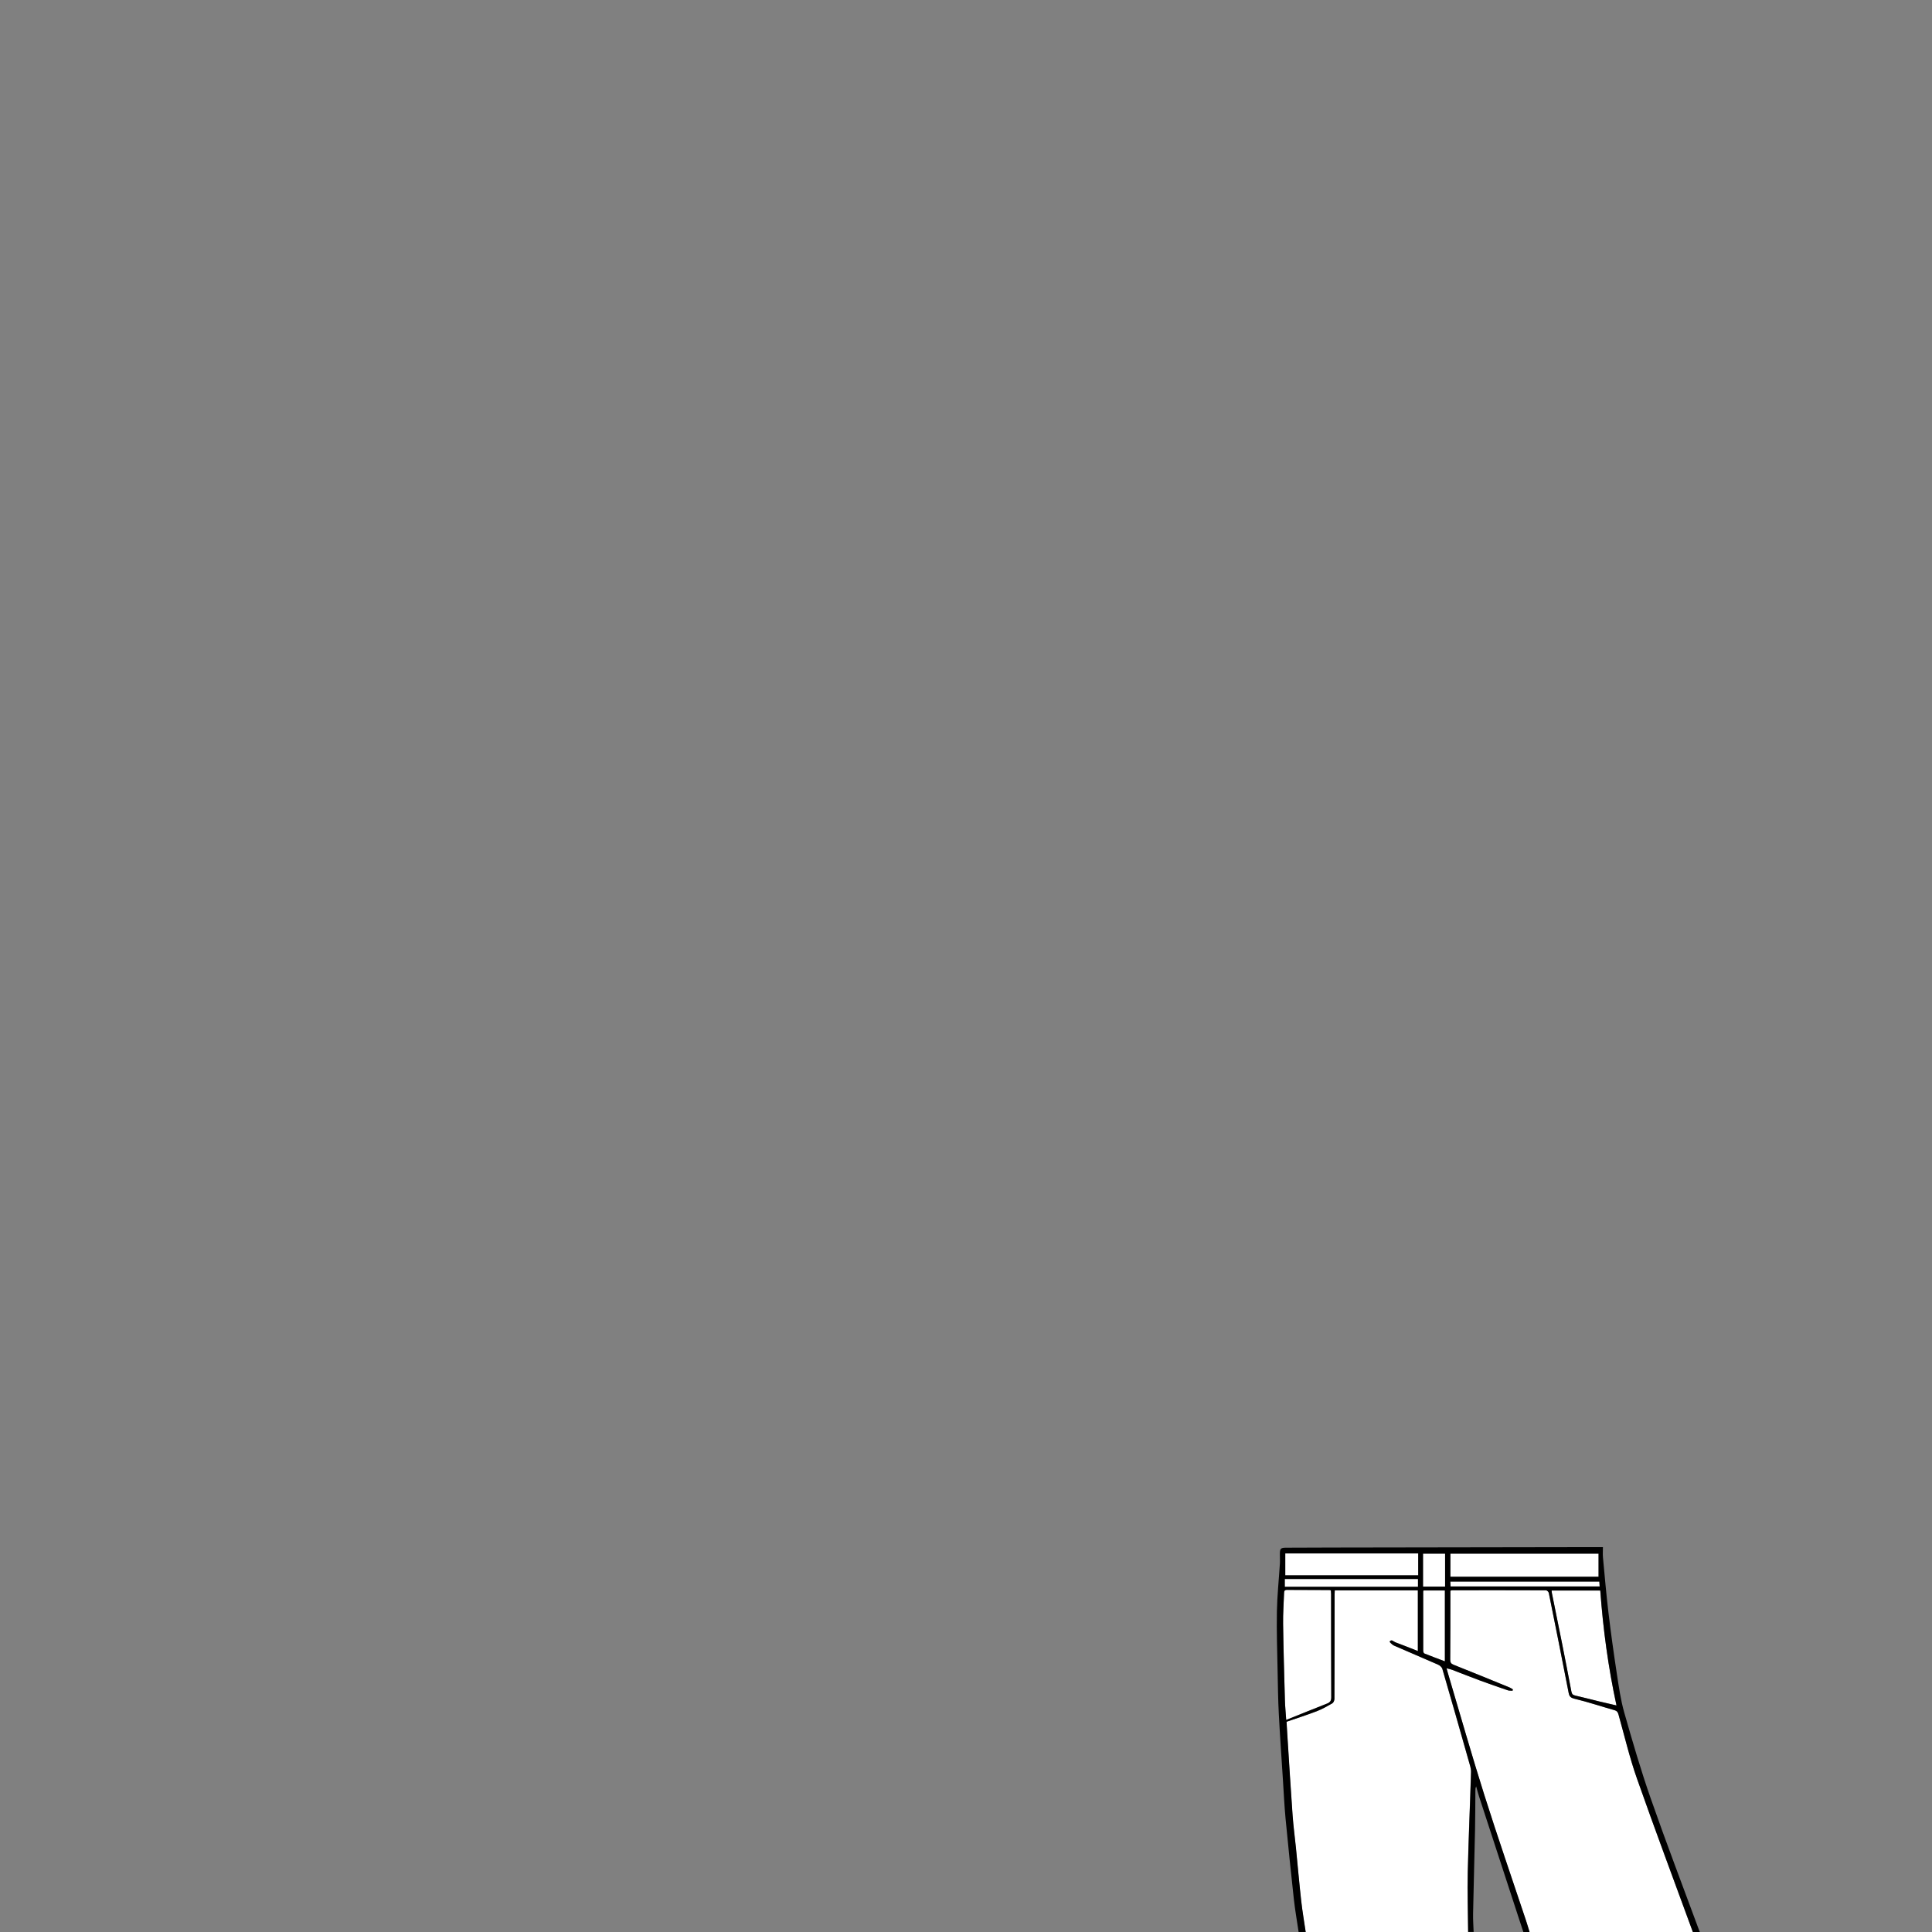 <?xml version="1.0" encoding="UTF-8"?>
<svg id="_정바지" data-name="정바지" xmlns="http://www.w3.org/2000/svg" viewBox="0 0 595.2 595.2">
  <rect x="0" y="0" width="595.2" height="595.2" fill="#808080" stroke="none"/>
  <defs>
    <style>
      .cls-1 {
        fill: #fff;
      }
    </style>
  </defs>
  <g id="_색" data-name="색">
    <g>
      <path class="cls-1" d="M452.29,595.2h-50.07c-.47-3.19-1.02-6.37-1.38-9.58-.6-5.43-1.07-10.87-1.62-16.3-.33-3.33-.79-6.65-1.03-9.99-.6-8.35-1.1-16.71-1.64-25.07-.09-1.34-.16-2.68-.23-3.83,3.21-1.11,6.29-2.08,9.29-3.24,1.66-.64,3.24-1.53,4.79-2.42,.37-.21,.66-.88,.67-1.34,.04-10.78,.04-21.55,.05-32.33,0-.38,.04-.77,.06-1.15h25.6v18.7c-2.41-.95-4.68-1.88-6.99-2.72-.54-.2-1.13-1.05-1.71-.18-.05,.08,.78,.96,1.32,1.2,4.52,1.99,9.08,3.89,13.59,5.88,.54,.24,1.18,.77,1.33,1.29,2.76,9.46,5.45,18.93,8.14,28.41,.31,1.11,.74,2.26,.7,3.38-.3,10.33-.77,20.65-1.01,30.98-.14,6.09,.07,12.2,.12,18.3Z"/>
      <path class="cls-1" d="M521.52,595.2h-50.31c-.37-1.18-.71-2.36-1.1-3.54-4.29-12.9-8.75-25.74-12.85-38.7-3.94-12.47-7.51-25.06-11.24-37.6-.12-.39-.22-.79-.38-1.4,.73,.2,1.23,.29,1.7,.46,2.87,1.09,5.72,2.23,8.6,3.3,2.84,1.05,5.7,2.04,8.57,3.02,.45,.15,.98,.09,1.47,.12l.08-.4c-.33-.2-.64-.44-.99-.58-5.72-2.34-11.43-4.7-17.18-6.97-.86-.34-1.13-.71-1.13-1.61,.05-6.66,.04-13.33,.05-19.99,0-.42,0-.85,0-1.24,.27-.08,.38-.15,.49-.15,9.66,0,19.32-.02,28.98,.02,.29,0,.78,.47,.85,.79,2.07,10.24,4.12,20.49,6.11,30.75,.23,1.16,.6,1.56,1.86,1.87,4.14,1,8.19,2.36,12.29,3.52,.79,.22,1.03,.66,1.23,1.38,1.84,6.56,3.4,13.23,5.66,19.64,5.57,15.83,11.46,31.54,17.23,47.31Z"/>
      <path class="cls-1" d="M396.24,529.87c-.15-2.29-.34-4.19-.4-6.09-.22-7.85-.45-15.71-.56-23.56-.05-3.14,.2-6.29,.3-9.44,.02-.58,.12-.99,.86-.98,4.39,.03,8.78,.03,13.17,.05,.11,0,.22,.07,.39,.13,.02,.34,.07,.69,.07,1.04,.01,10.61,0,21.22,.05,31.83,0,1.04-.31,1.58-1.27,1.96-4.11,1.61-8.21,3.28-12.61,5.05Z"/>
      <path class="cls-1" d="M492.99,489.99c.87,11.87,2.43,23.58,5,35.42-1.94-.45-3.6-.82-5.25-1.22-2.47-.6-4.93-1.26-7.42-1.82-.73-.17-1.08-.45-1.22-1.2-.93-4.94-1.89-9.87-2.87-14.8-1.03-5.2-2.1-10.4-3.15-15.6-.04-.22-.05-.45-.08-.77h14.98Z"/>
      <path class="cls-1" d="M446.82,478.63h45.65v7.12h-45.65v-7.12Z"/>
      <path class="cls-1" d="M395.95,485.3v-6.74h40.96v6.74h-40.96Z"/>
      <path class="cls-1" d="M445.12,489.98v21.83c-2.12-.8-4.23-1.58-6.32-2.42-.2-.08-.36-.51-.36-.78-.02-6.1-.02-12.2-.01-18.31,0-.07,.05-.15,.1-.32h6.58Z"/>
      <path class="cls-1" d="M436.84,486.44v2.4h-41.04v-2.4h41.04Z"/>
      <path class="cls-1" d="M492.71,487.23c.04,.51,.07,.97,.1,1.51h-45.93c-.02-.48-.05-.93-.08-1.51h45.91Z"/>
      <path class="cls-1" d="M445.19,488.79h-6.8v-10.16h6.8v10.16Z"/>
    </g>
  </g>
  <g id="_선" data-name="선">
    <path d="M400.07,595.2c-.49-3.35-1.09-6.68-1.46-10.05-.91-8.28-1.77-16.57-2.56-24.87-.38-4.01-.56-8.04-.82-12.06-.43-6.73-.91-13.45-1.26-20.18-.23-4.34-.28-8.69-.37-13.04-.12-6.18-.33-12.37-.22-18.55,.09-4.9,.61-9.79,.92-14.69,.06-.99-.01-1.99,0-2.99,0-1.7,.25-1.96,1.93-1.96,4.83-.02,9.66-.05,14.49-.05,27.27-.05,54.53-.09,81.8-.13,.35,0,.7,0,1.3,0,0,1.11-.08,2.14,.01,3.15,.53,5.64,1.01,11.28,1.68,16.9,.75,6.29,1.62,12.57,2.58,18.84,.62,4.06,1.19,8.16,2.31,12.1,2.53,8.89,5.12,17.78,8.17,26.5,4.77,13.66,9.95,27.18,14.96,40.76,.04,.11,.11,.21,.16,.32h-2.16c-5.76-15.76-11.66-31.48-17.23-47.31-2.26-6.42-3.82-13.08-5.66-19.64-.2-.72-.44-1.15-1.23-1.38-4.1-1.16-8.15-2.52-12.29-3.52-1.26-.31-1.64-.71-1.86-1.87-1.99-10.26-4.04-20.51-6.11-30.75-.06-.32-.55-.79-.85-.79-9.66-.04-19.32-.03-28.98-.02-.11,0-.22,.06-.49,.15,0,.39,0,.81,0,1.24,0,6.66,0,13.33-.05,19.99,0,.9,.26,1.27,1.13,1.61,5.75,2.27,11.46,4.63,17.18,6.97,.35,.14,.66,.38,.99,.58l-.08,.4c-.49-.03-1.02,.03-1.47-.12-2.87-.98-5.73-1.97-8.57-3.02-2.88-1.06-5.73-2.21-8.6-3.3-.47-.18-.97-.27-1.7-.46,.16,.61,.26,1.01,.38,1.4,3.73,12.54,7.3,25.13,11.24,37.6,4.1,12.96,8.55,25.81,12.85,38.7,.39,1.17,.73,2.36,1.1,3.54h-1.92c-.45-1.36-.91-2.72-1.35-4.08-4.1-12.54-8.19-25.07-12.28-37.61-.34-1.04-.61-2.1-.91-3.15-.24,.47-.24,.89-.24,1.31-.03,4.03-.03,8.06-.11,12.08-.18,8.61-.43,17.22-.6,25.83-.04,1.87,.11,3.74,.17,5.61h-1.68c-.05-6.1-.26-12.2-.12-18.3,.23-10.33,.71-20.65,1.01-30.98,.03-1.12-.39-2.27-.7-3.38-2.69-9.48-5.38-18.95-8.14-28.41-.15-.52-.79-1.05-1.33-1.29-4.52-1.99-9.07-3.9-13.59-5.88-.54-.24-1.37-1.12-1.32-1.2,.58-.87,1.17-.02,1.71,.18,2.31,.84,4.58,1.78,6.99,2.72v-18.7h-25.6c-.02,.39-.06,.77-.06,1.15-.01,10.78,0,21.55-.05,32.33,0,.46-.3,1.13-.67,1.34-1.55,.89-3.13,1.78-4.79,2.42-3.01,1.16-6.08,2.13-9.29,3.24,.07,1.15,.15,2.49,.23,3.83,.54,8.36,1.04,16.71,1.64,25.07,.24,3.34,.7,6.66,1.03,9.99,.54,5.43,1.01,10.88,1.62,16.3,.36,3.2,.91,6.39,1.38,9.58h-2.16Zm-3.82-65.33c4.4-1.77,8.5-3.44,12.61-5.05,.96-.38,1.28-.92,1.27-1.96-.05-10.61-.04-21.22-.05-31.83,0-.35-.04-.7-.07-1.04-.18-.06-.29-.13-.39-.13-4.39-.02-8.78-.02-13.17-.05-.74,0-.84,.4-.86,.98-.1,3.15-.35,6.29-.3,9.44,.11,7.85,.34,15.71,.56,23.56,.05,1.9,.24,3.81,.4,6.09Zm96.75-39.87h-14.98c.03,.32,.03,.55,.08,.77,1.05,5.2,2.11,10.4,3.15,15.6,.98,4.93,1.94,9.86,2.87,14.8,.14,.75,.48,1.04,1.22,1.2,2.48,.56,4.94,1.22,7.42,1.82,1.65,.4,3.3,.77,5.25,1.22-2.57-11.84-4.13-23.55-5-35.42Zm-46.17-11.36v7.12h45.65v-7.12h-45.65Zm-50.87,6.67h40.96v-6.74h-40.96v6.74Zm49.17,4.68h-6.58c-.06,.17-.1,.25-.1,.32,0,6.1,0,12.2,.01,18.31,0,.27,.16,.7,.36,.78,2.08,.84,4.19,1.62,6.32,2.42v-21.83Zm-8.28-3.54h-41.04v2.4h41.04v-2.4Zm55.87,.79h-45.91c.03,.58,.05,1.04,.08,1.51h45.93c-.04-.54-.07-1-.1-1.51Zm-47.52,1.56v-10.16h-6.8v10.16h6.8Z"/>
  </g>
</svg>